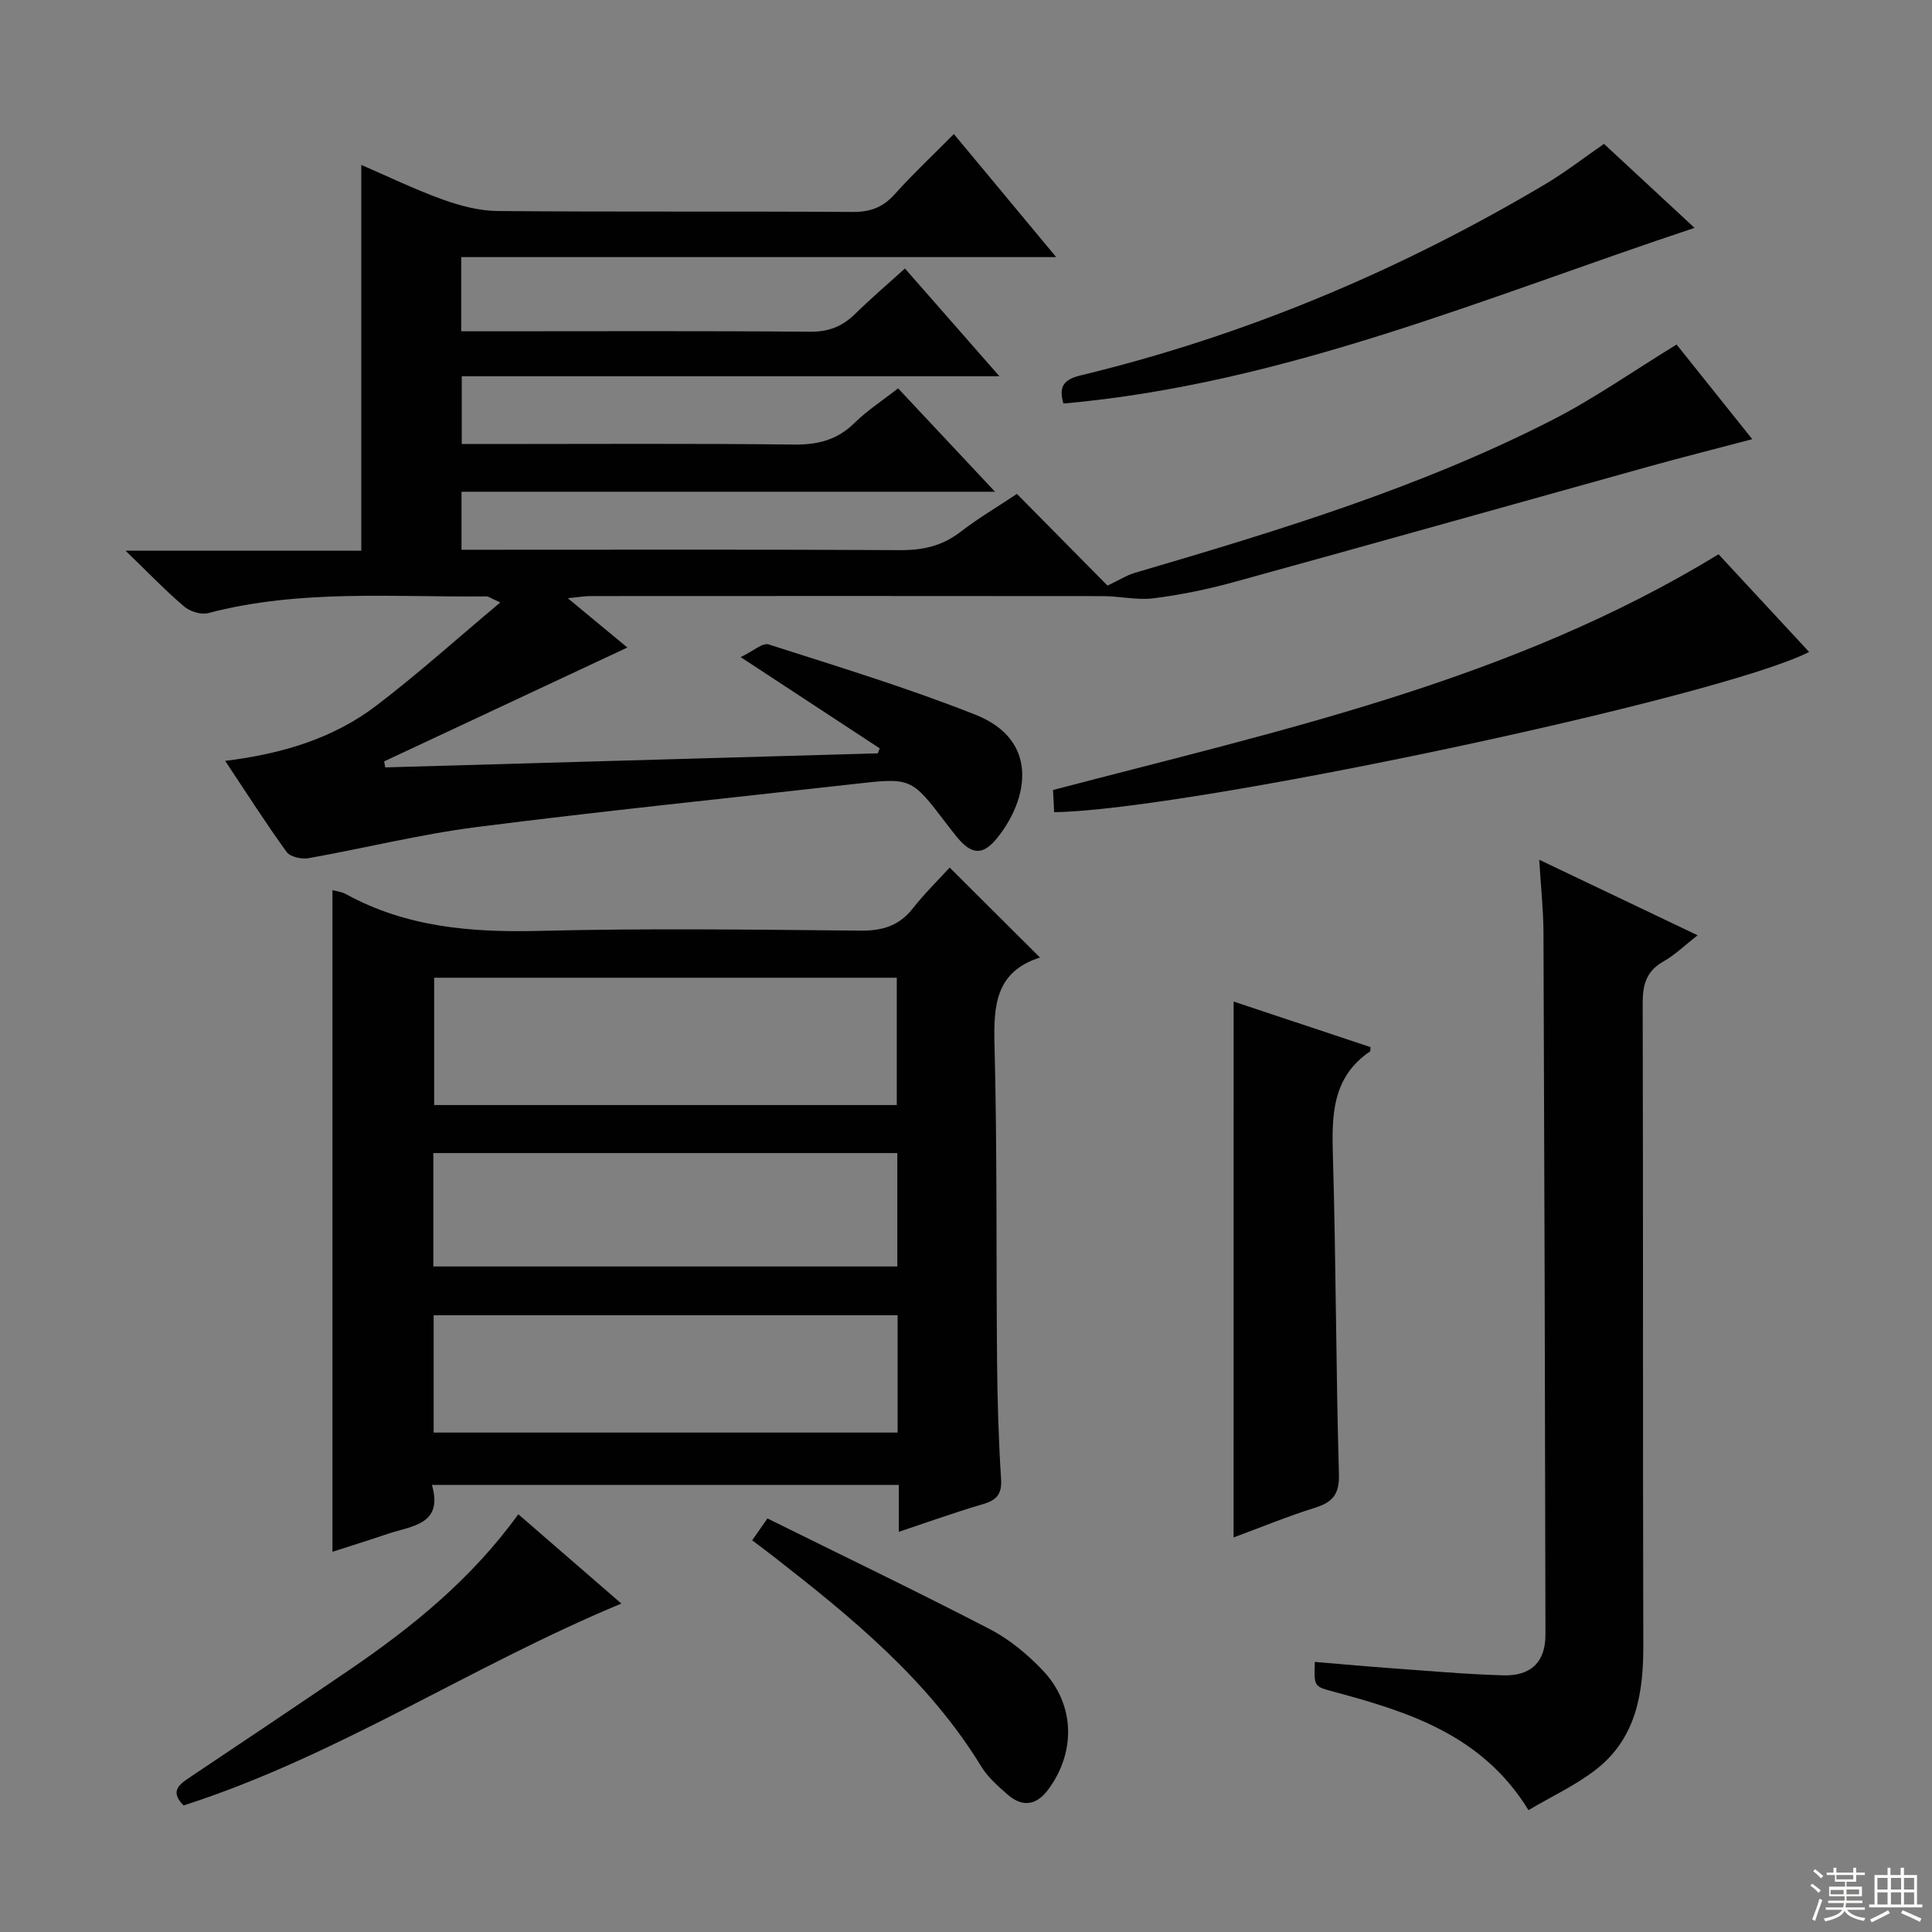 <svg enable-background="new 0 0 400 400" viewBox="0 0 400 400" xmlns="http://www.w3.org/2000/svg"><rect x="0" y="0" width="400" height="400" fill="#808080" stroke="none"/><g fill="#010102"><path d="m197.49 27.75c7.04 8.47 13.72 16.51 21.18 25.48-41.61 0-82.25 0-123.18 0v15.36h5.79c22.17 0 44.33-.1 66.5.09 3.85.03 6.66-1.13 9.3-3.72 3.19-3.14 6.61-6.05 10.28-9.37 6.42 7.33 12.62 14.4 19.56 22.31-37.61 0-74.26 0-111.32 0v14.03h5.25c21.17 0 42.33-.14 63.5.11 4.98.06 8.98-.94 12.57-4.48 2.58-2.55 5.7-4.56 9.02-7.16 6.5 6.94 12.91 13.78 20.07 21.41-37.38 0-73.74 0-110.46 0v12.01h5.8c28.33 0 56.67-.08 85 .08 4.71.03 8.71-.86 12.48-3.76 3.68-2.84 7.72-5.22 11.71-7.88 6.47 6.55 12.89 13.04 18.76 18.98 2.48-1.17 4.01-2.16 5.69-2.65 29.49-8.66 58.91-17.59 86.4-31.64 8.66-4.43 16.69-10.08 25.73-15.62 4.64 5.8 9.96 12.46 15.67 19.6-7.47 1.97-14.32 3.69-21.12 5.58-28.77 8-57.51 16.11-86.3 24.03-5.42 1.49-10.99 2.63-16.56 3.33-3.43.43-7.01-.45-10.52-.45-35.33-.04-70.67-.03-106-.01-1.27 0-2.53.23-4.74.44 4.74 3.92 8.78 7.26 12.34 10.21-16.82 7.87-33.59 15.73-50.36 23.58.08.41.16.83.24 1.24l101.97-2.91c.13-.34.26-.69.4-1.03-9.19-6.03-18.37-12.05-28.79-18.89 2.58-1.23 4.54-3.03 5.79-2.63 14.34 4.6 28.79 9 42.78 14.54 13.42 5.31 10.91 17.54 4.63 25.42-3.03 3.8-5.35 3.66-8.43-.08-.74-.9-1.45-1.83-2.16-2.75-7.3-9.6-7.29-9.57-19.15-8.23-26.08 2.95-52.2 5.6-78.24 8.93-11.66 1.49-23.13 4.38-34.72 6.43-1.42.25-3.77-.27-4.51-1.29-4.28-5.91-8.21-12.08-12.72-18.86 11.74-1.44 22.34-4.62 31.28-11.43 8.64-6.58 16.73-13.87 25.68-21.37-1.99-.88-2.43-1.25-2.87-1.25-19.26.2-38.62-1.54-57.62 3.46-1.47.39-3.78-.35-4.99-1.39-3.88-3.31-7.43-7.01-12.1-11.53h48.8c0-26.83 0-53.16 0-79.88 5.35 2.31 10.97 5.04 16.81 7.15 3.65 1.32 7.63 2.37 11.47 2.4 24.5.21 49 .03 73.5.19 3.66.02 6.24-.97 8.67-3.68 3.75-4.18 7.89-8.06 12.24-12.45z"/><path d="m89.42 307.43c2.41 8.25-4.13 8.45-9.11 10.13-3.88 1.31-7.8 2.53-11.48 3.72 0-45.89 0-91.42 0-136.99.67.19 1.86.32 2.82.84 12.53 6.87 25.99 7.95 40.03 7.6 22.15-.56 44.33-.26 66.49-.05 4.54.04 7.99-1 10.83-4.62 2.44-3.11 5.3-5.9 7.62-8.44 6.62 6.6 12.59 12.54 18.66 18.59.1-.23.07.03-.04.06-9.07 2.93-9.55 9.81-9.34 17.99.57 21.82.33 43.65.53 65.48.07 8.15.31 16.3.83 24.43.2 3.16-.88 4.41-3.76 5.25-5.72 1.67-11.33 3.7-17.41 5.73 0-3.45 0-6.39 0-9.71-32.2-.01-64.1-.01-96.67-.01zm96.25-78.64c0-9.06 0-17.63 0-26.36-32.08 0-63.83 0-95.78 0v26.36zm.17 43.52c-32.28 0-64.04 0-96.06 0v24.29h96.06c0-8.22 0-16.03 0-24.29zm-96.12-10.1h96.06c0-7.99 0-15.6 0-23.48-32.06 0-63.91 0-96.06 0z"/><path d="m318.68 178c11.4 5.44 21.71 10.36 32.79 15.64-2.55 1.99-4.64 4.04-7.09 5.43-3.53 2.01-4.29 4.78-4.28 8.64.12 44.3.01 88.6.13 132.9.03 9.86-1.44 19.1-9.58 25.58-4.2 3.34-9.23 5.63-14.19 8.58-9.56-15.55-24.76-20.33-40.3-24.51-4.1-1.1-4.12-1.03-3.94-6.18 5.2.43 10.4.91 15.6 1.29 7.79.56 15.58 1.26 23.39 1.49 5.81.17 8.77-2.8 8.76-8.45-.08-48.46-.22-96.92-.41-145.37-.02-4.64-.53-9.26-.88-15.04z"/><path d="m255.41 207.36c9.62 3.2 19.03 6.34 28.35 9.44-.07.6-.03.83-.11.89-7.82 5.31-7.94 13.12-7.69 21.52.65 21.96.62 43.95 1.25 65.92.12 4.21-1.23 5.86-4.95 7.03-5.65 1.77-11.15 4.04-16.86 6.15.01-37.06.01-73.61.01-110.95z"/><path d="m355.81 114.76c6.07 6.55 12.36 13.33 18.75 20.22-18.56 9.48-128.91 32.85-156.31 33.17-.08-1.53-.15-3.09-.23-4.59 47.28-12.41 94.96-22.65 137.79-48.8z"/><path d="m220.17 83.55c-.88-3.16-.35-4.89 3.53-5.82 34.15-8.25 66.19-21.74 96.36-39.68 3.99-2.37 7.67-5.25 12.03-8.26 6.12 5.67 12.5 11.59 18.75 17.39-43.06 14.28-84.72 32.28-130.67 36.37z"/><path d="m107.31 313.51c7.22 6.26 13.88 12.02 21.34 18.49-31.08 12.9-58.81 31.58-90.65 41.8-2.99-3.04-.75-4.46 1.59-6.02 10.93-7.31 21.86-14.62 32.72-22.03 13.12-8.94 25.35-18.88 35-32.24z"/><path d="m155.73 318.9c1.06-1.52 1.89-2.7 3.16-4.52 15.42 7.63 30.83 15.04 46.01 22.9 4.05 2.1 7.79 5.19 10.95 8.51 6.72 7.05 6.95 16.88 1.2 24.68-2.47 3.35-5.38 3.76-8.47 1.05-1.99-1.74-4.07-3.58-5.43-5.8-10.93-17.86-26.76-30.81-42.96-43.43-1.31-1.02-2.65-2.01-4.46-3.39z"/></g><path d="m374.8 390.4.4-.4c.7.5 1.3 1 1.8 1.4l-.5.5c-.5-.6-1.1-1.1-1.7-1.5zm1 7.3-.6-.3c.5-1.4 1.1-2.8 1.5-4.3.2.1.4.2.6.3-.5 1.3-1 2.8-1.5 4.3zm-.4-10.3.4-.4c.4.3 1 .8 1.7 1.4l-.5.5c-.4-.5-1-1-1.6-1.5zm2.5.3h1.7v-1h.6v1h3.5v-1h.6v1h1.8v.5h-1.8v1.4h-2v1h3.2v2h-3.2v.9h3.3v.5h-3.4c0 .3-.1.6-.1.9h4v.5h-3.7c.7.9 1.9 1.5 3.8 1.7-.1.2-.2.4-.3.6-2.1-.4-3.5-1.1-4-2.1-.4 1-1.8 1.7-4 2.2-.1-.2-.2-.4-.3-.6 2.1-.4 3.4-1 3.8-1.8h-3.4v-.5h3.6c.1-.3.1-.6.2-.9h-3.3v-.5h3.4c0-.3 0-.6 0-.9h-3.2v-2h3.3v-1h-2.1v-1.4h-1.7v-.5zm1.1 3.5v1h2.7c0-.3 0-.4 0-.4 0-.1 0-.2 0-.2 0-.1 0-.2 0-.3h-2.7zm1.2-3v.9h3.5v-.9zm4.7 3h-2.6v.6.4h2.6z" fill="#fbfcfa"/><path d="m393.6 386.7h.6v1.5h2.7v6.1h1.1v.6h-11v-.6h1.1v-6.1h2.7v-1.5h.6v1.5h2.1v-1.5zm-2.7 8.8.4.6c-1.2.6-2.5 1.3-3.8 1.9-.1-.2-.2-.4-.3-.6 1.2-.6 2.5-1.2 3.7-1.9zm-2.2-6.7v2.4h2.1v-2.4zm0 3v2.5h2.1v-2.5zm2.8-3v2.4h2.1v-2.4zm0 3v2.5h2.1v-2.5zm6 6.1c-1.4-.7-2.7-1.3-3.9-1.8l.3-.6c1.5.6 2.7 1.2 3.9 1.7zm-1.2-9.1h-2.1v2.4h2.1zm-2.1 3v2.5h2.1v-2.5z" fill="#fbfcfa"/></svg>